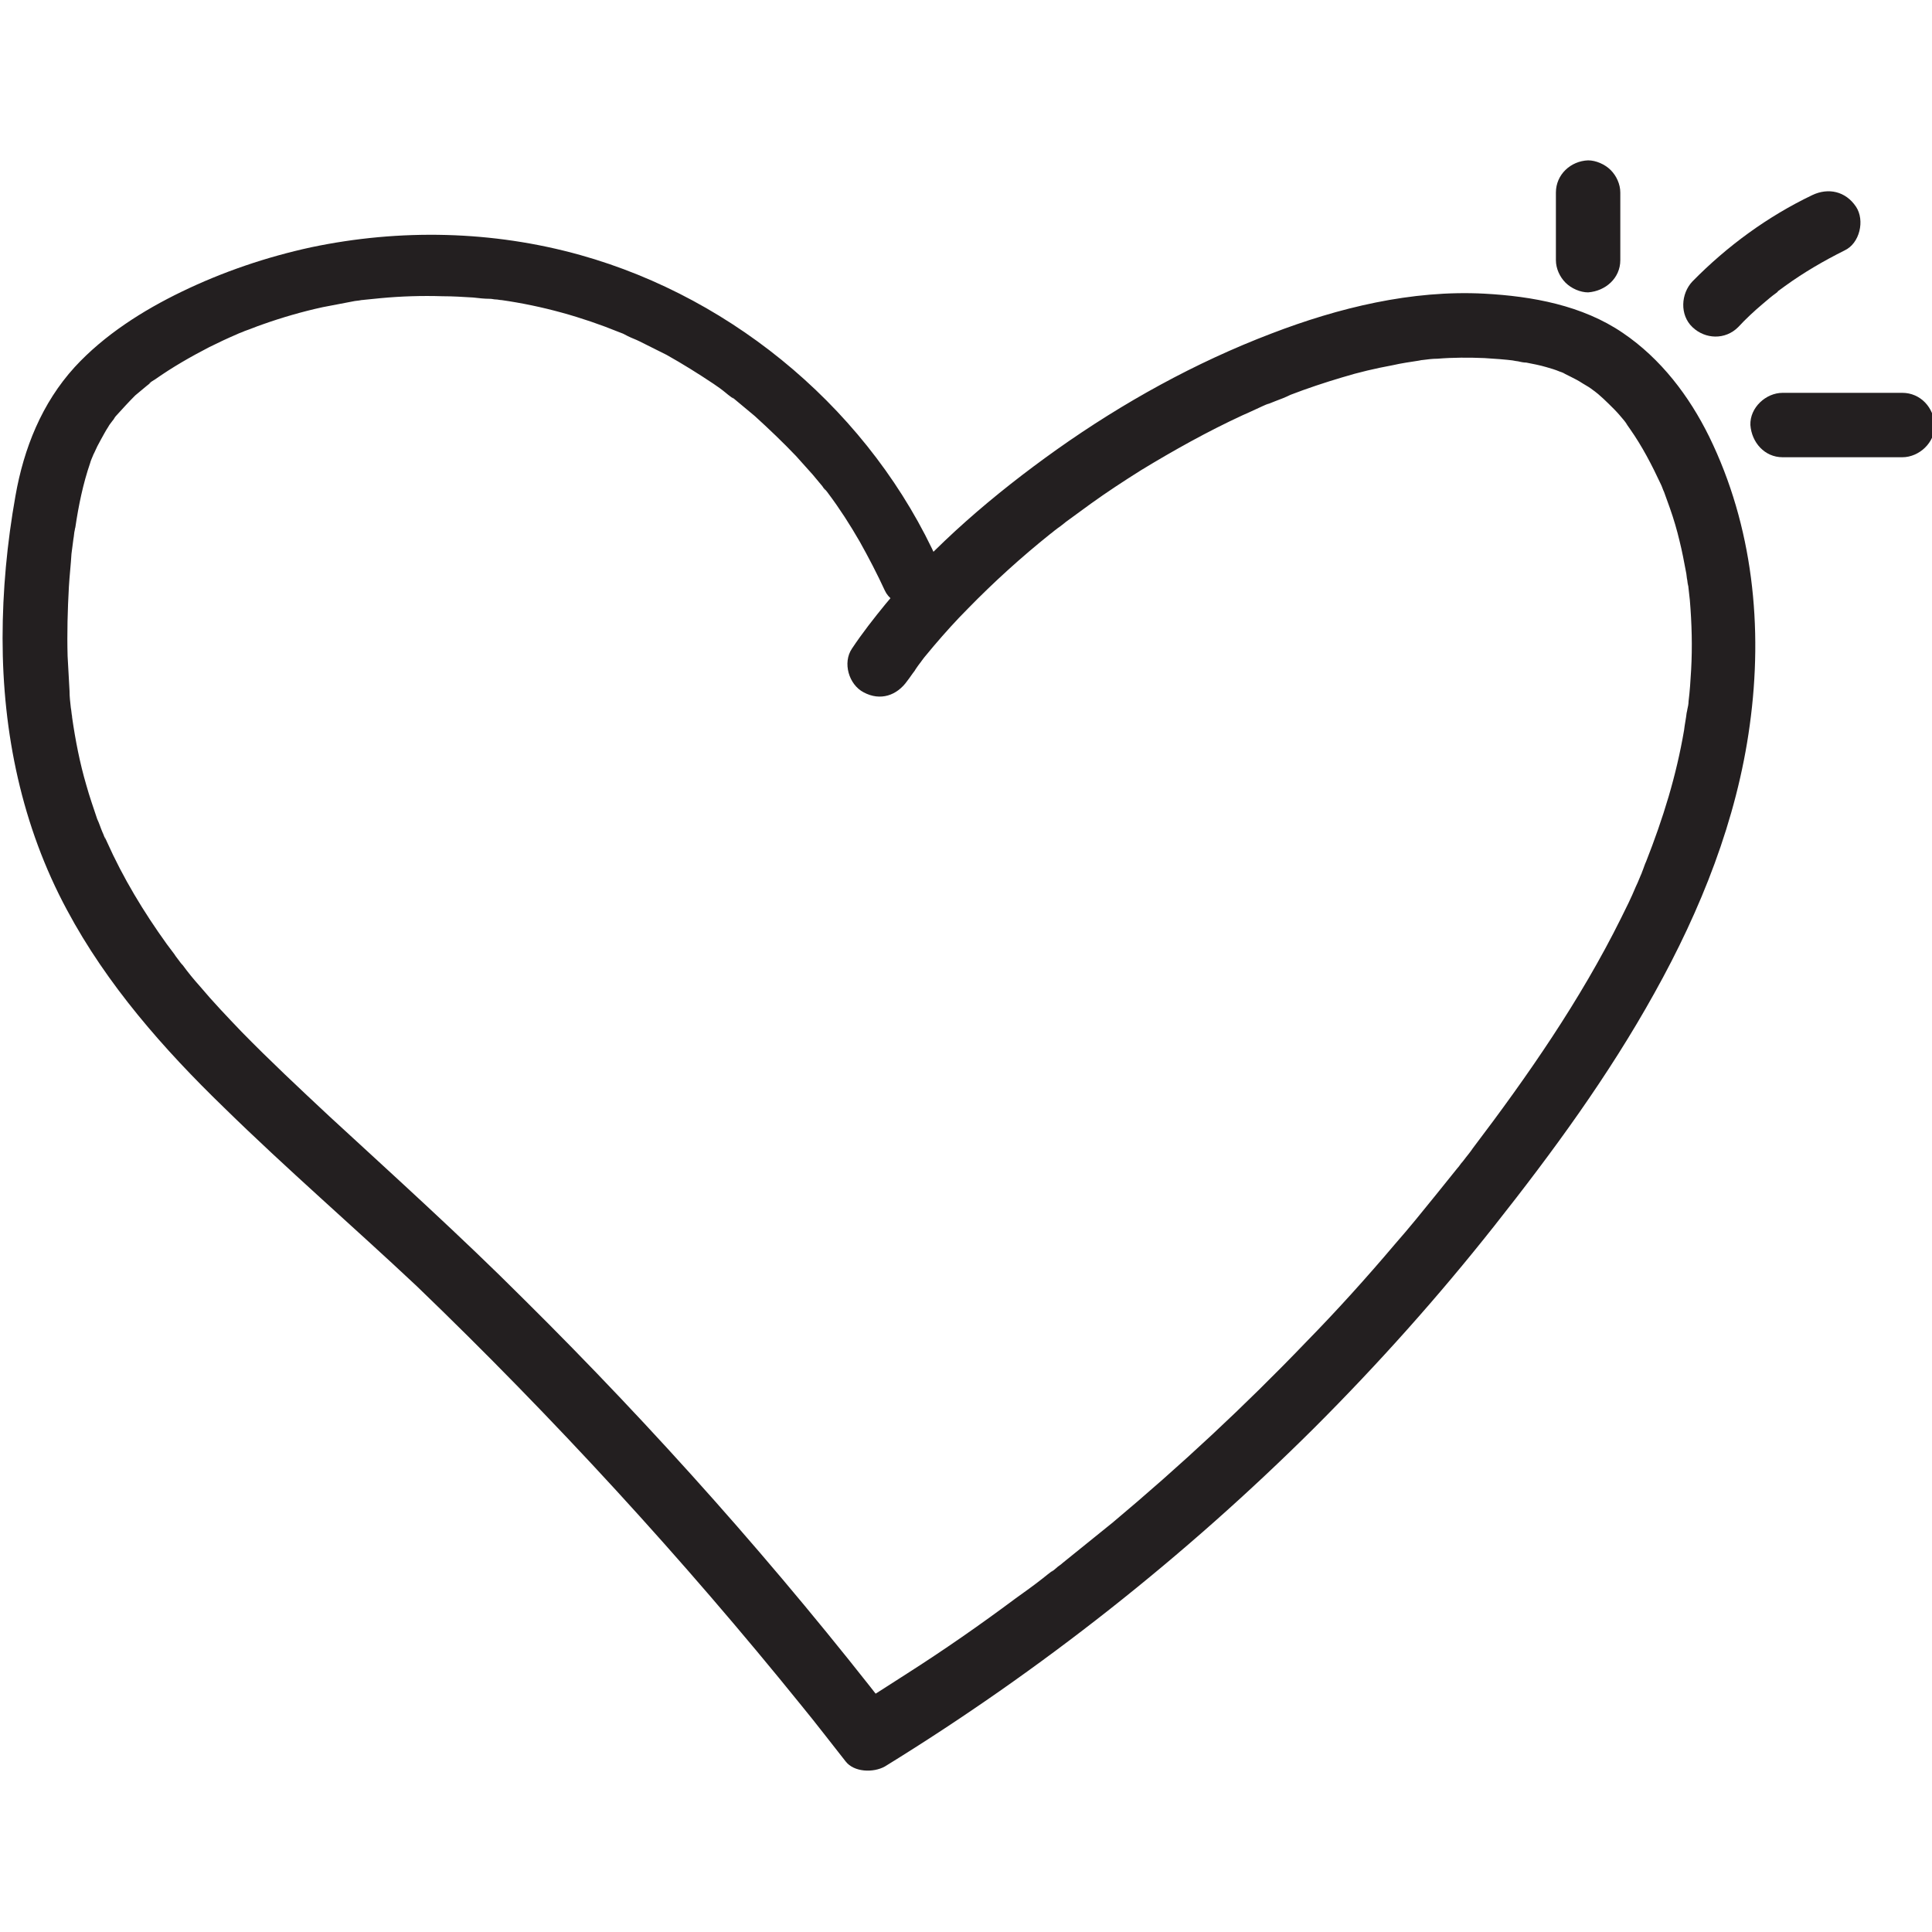<?xml version="1.0" encoding="utf-8"?>
<!-- Generator: Adobe Illustrator 24.0.3, SVG Export Plug-In . SVG Version: 6.00 Build 0)  -->
<svg version="1.1" id="Layer_1" xmlns="http://www.w3.org/2000/svg" xmlns:xlink="http://www.w3.org/1999/xlink" x="0px" y="0px"
	 viewBox="0 0 300 300" style="enable-background:new 0 0 300 300;" xml:space="preserve">
<style type="text/css">
	.st0{fill:#231F20;}
</style>
<title>sidebar-cake-hightea</title>
<desc>Created with Sketch.</desc>
<g>
	<g>
		<g>
			<path class="st0" d="M145.7,87.3c-10.3-23-31.3-40.9-55.6-47.7c-13.6-3.8-28-4.1-41.8-1.2c-6.9,1.5-13.7,3.8-20.1,6.9
				c-6,2.9-12,6.7-16.6,11.7c-5.1,5.6-7.9,12.6-9.2,20c-1.3,7.3-2,14.7-2,22.1c0,14.7,3,29.2,10,42.2c6.2,11.6,15,21.6,24.4,30.7
				c9.7,9.5,20,18.4,29.9,27.7C86,220.2,106,242,124.5,264.9c2.3,2.8,4.5,5.7,6.8,8.6c1.3,1.7,4.3,1.8,6.1,0.8
				c24.2-14.9,46.6-32.6,66.7-52.6c9.9-9.9,19.2-20.3,27.9-31.3c9.1-11.5,17.8-23.4,24.9-36.2c7.2-12.9,12.8-26.9,14.8-41.6
				c2.1-15.2,0.5-30.9-6.3-44.8c-3.1-6.3-7.5-12.1-13.4-16.1c-6.3-4.3-14.1-5.7-21.5-6.1c-11.3-0.6-22.7,2.2-33.1,6.2
				c-11.8,4.5-23,10.7-33.3,18c-9.7,6.9-19,14.8-26.6,24c-1.8,2.2-3.6,4.5-5.2,6.9c-1.5,2.2-0.5,5.6,1.8,6.8
				c2.6,1.4,5.2,0.5,6.8-1.8c0.4-0.5,0.7-1,1.1-1.5c0.1-0.2,1-1.5,1.1-1.5c-0.1,0-0.7,0.8-0.2,0.2c0.2-0.3,0.4-0.5,0.6-0.8
				c0.5-0.6,1-1.2,1.5-1.8c1.7-2,3.5-4,5.3-5.8c4-4.1,8.3-8,12.8-11.6c0.3-0.2,0.6-0.5,0.9-0.7c0,0,1-0.8,0.4-0.3
				c-0.6,0.5,0.4-0.3,0.4-0.3c0.3-0.2,0.6-0.5,0.9-0.7c1.2-0.9,2.5-1.8,3.7-2.7c2.5-1.8,5.1-3.5,7.8-5.2c5.1-3.1,10.3-6,15.7-8.5
				c1.4-0.6,2.8-1.3,4.2-1.9c-0.1,0.1-1,0.4-0.1,0.1c0.3-0.1,0.7-0.3,1-0.4c0.8-0.3,1.6-0.6,2.4-1c2.6-1,5.3-1.9,8-2.7
				c2.6-0.8,5.2-1.4,7.9-1.9c1.3-0.3,2.7-0.5,4-0.7c1.1-0.2-0.9,0.1-0.2,0c0.3,0,0.6-0.1,0.8-0.1c0.8-0.1,1.5-0.2,2.3-0.2
				c2.4-0.2,4.9-0.2,7.3-0.1c1.6,0.1,3.1,0.2,4.7,0.4c-1.2-0.2,0.3,0.1,0.5,0.1c0.4,0.1,0.9,0.2,1.3,0.2c1,0.2,2.1,0.4,3.1,0.7
				c0.7,0.2,1.4,0.4,2.1,0.7c0.1,0,1.5,0.6,0.5,0.2c0.4,0.2,0.8,0.4,1.2,0.6c0.6,0.3,1.2,0.6,1.8,1c0.3,0.2,0.7,0.4,1,0.6
				c0.2,0.1,1.6,1.2,0.6,0.4c1.2,0.9,2.2,1.9,3.3,3c0.6,0.6,1.1,1.2,1.6,1.8c0.1,0.1,0.9,1.2,0.2,0.3c0.2,0.3,0.5,0.7,0.7,1
				c1.9,2.7,3.4,5.6,4.8,8.6c0.4,0.9,0.1,0.2,0,0c0.2,0.4,0.3,0.8,0.5,1.2c0.3,0.8,0.6,1.7,0.9,2.5c0.6,1.7,1.1,3.4,1.5,5.1
				c0.4,1.6,0.7,3.2,1,4.8c0.1,0.4,0.1,0.9,0.2,1.3c0,0.1,0.2,1.6,0.1,0.4c0.1,0.9,0.2,1.8,0.3,2.7c0.3,3.6,0.4,7.2,0.2,10.8
				c-0.1,1.7-0.2,3.3-0.4,4.9c0,0.4-0.1,0.9-0.2,1.3c-0.2,1.5,0.2-1-0.1,0.5c-0.1,0.9-0.3,1.8-0.4,2.7c-0.6,3.5-1.4,6.9-2.4,10.3
				c-1,3.4-2.2,6.8-3.5,10.1c-0.2,0.4-0.3,0.8-0.5,1.3c-0.4,0.9-0.1,0.3,0,0.1c-0.4,0.8-0.7,1.7-1.1,2.5c-0.7,1.7-1.5,3.3-2.3,4.9
				c-6.3,12.7-14.5,24.5-23,35.7c-0.4,0.6-0.9,1.2-1.3,1.7c0.7-0.9-0.2,0.3-0.3,0.4c-0.3,0.3-0.5,0.7-0.8,1
				c-1.1,1.4-2.2,2.7-3.3,4.1c-2.1,2.6-4.2,5.2-6.4,7.7c-4.4,5.2-9,10.3-13.8,15.2c-9.5,9.9-19.5,19.2-30,28
				c-2.6,2.1-5.2,4.2-7.8,6.3c-0.3,0.3-0.7,0.5-1,0.8c-0.1,0.1-1.2,1-0.4,0.3c-0.6,0.4-1.2,0.9-1.7,1.3c-1.4,1.1-2.8,2.1-4.2,3.1
				c-5.5,4.1-11.1,8-16.9,11.7c-2.8,1.8-5.6,3.6-8.5,5.4c2,0.3,4,0.5,6.1,0.8c-17.6-22.7-36.7-44.2-57.1-64.4
				c-9.8-9.8-20-19-30.2-28.4c-4.6-4.3-9.2-8.6-13.6-13.1c-2.2-2.3-4.4-4.6-6.5-7.1c-0.9-1-1.8-2.1-2.6-3.2c-0.3-0.3-0.5-0.6-0.8-1
				c-0.1-0.1-0.9-1.2-0.2-0.3c-0.5-0.7-1-1.3-1.5-2c-3.6-5-6.8-10.3-9.3-15.9c-0.1-0.2-0.6-1.4-0.2-0.3c-0.2-0.4-0.3-0.8-0.5-1.2
				c-0.3-0.7-0.5-1.4-0.8-2c-0.6-1.8-1.2-3.5-1.7-5.3c-1-3.4-1.7-7-2.2-10.5c0-0.2-0.1-1,0-0.1c-0.1-0.5-0.1-0.9-0.2-1.4
				c-0.1-0.9-0.2-1.7-0.2-2.6c-0.1-1.8-0.2-3.6-0.3-5.4c-0.1-3.6,0-7.2,0.2-10.8c0.1-1.7,0.3-3.4,0.4-5.1c0.1-0.8,0.2-1.6,0.3-2.3
				c0.1-0.5,0.1-0.9,0.2-1.4c-0.1,1.1,0-0.2,0.1-0.4c0.5-3.4,1.2-6.8,2.3-10c0.1-0.4,0.3-0.8,0.5-1.3c0.5-1.3-0.3,0.5,0.1-0.2
				c0.3-0.7,0.7-1.5,1.1-2.2c0.4-0.7,0.7-1.3,1.1-1.9c0.2-0.4,0.5-0.7,0.7-1c0.2-0.2,0.3-0.5,0.5-0.7c-0.4,0.5-0.4,0.5,0,0
				c1-1.1,2-2.2,3-3.2c0.6-0.5,1.2-1,1.8-1.5c0.1-0.1,1.2-0.9,0.3-0.3c0.3-0.3,0.7-0.5,1-0.7c2.7-1.9,5.5-3.5,8.4-5
				c1.4-0.7,2.9-1.4,4.3-2c-0.9,0.4-0.2,0.1,0,0c0.4-0.2,0.8-0.3,1.2-0.5c0.9-0.3,1.8-0.7,2.7-1c3.1-1.1,6.2-2,9.4-2.7
				c1.6-0.3,3.1-0.6,4.7-0.9c0.4-0.1,0.9-0.1,1.3-0.2c1-0.1,0.2,0,0,0c1-0.1,2-0.2,3-0.3c3.2-0.3,6.4-0.4,9.6-0.3
				c1.6,0,3.2,0.1,4.8,0.2c0.9,0.1,1.7,0.2,2.6,0.2c0.3,0,0.6,0.1,0.9,0.1c0.6,0.1,0.6,0.1,0,0c0.3,0,0.6,0.1,0.9,0.1
				c6.3,0.9,12.4,2.6,18.3,5c0.2,0.1,1.4,0.5,0.2,0.1c0.4,0.1,0.7,0.3,1.1,0.5c0.6,0.3,1.2,0.5,1.8,0.8c1.4,0.7,2.8,1.4,4.2,2.1
				c2.5,1.4,4.9,2.9,7.3,4.5c0.6,0.4,1.3,0.9,1.9,1.4c0.2,0.2,1.8,1.4,0.9,0.6c1.2,1,2.4,2,3.6,3c2.2,2,4.4,4.1,6.4,6.2
				c0.9,1,1.7,1.9,2.6,2.9c0.5,0.6,1,1.2,1.5,1.8c0.1,0.2,0.9,1.2,0.2,0.2c0.2,0.3,0.5,0.6,0.7,0.9c1.8,2.4,3.4,4.9,4.9,7.5
				c1.4,2.5,2.7,5,3.9,7.6c1.1,2.4,4.7,3.1,6.8,1.8C146.4,92.6,146.8,89.9,145.7,87.3L145.7,87.3z"/>
		</g>
	</g>
	<g>
		<g>
			<path class="st0" d="M269.9,50.8c1.2-1.3,2.5-2.5,3.8-3.6c0.7-0.6,1.4-1.2,2.1-1.7c0.1-0.1,0.7-0.5,0.1-0.1
				c-0.7,0.5,0.1,0,0.2-0.2c0.4-0.3,0.7-0.5,1.1-0.8c2.9-2.1,6-3.9,9.2-5.5c2.4-1.1,3.2-4.7,1.8-6.8c-1.6-2.4-4.3-3-6.8-1.8
				c-6.9,3.3-13.2,7.9-18.6,13.4c-1.8,1.9-2,5.2,0,7.1C264.8,52.7,267.9,52.8,269.9,50.8L269.9,50.8z"/>
		</g>
	</g>
	<g>
		<g>
			<path class="st0" d="M276.8,71c6.2,0,12.4,0,18.6,0c2.6,0,5.1-2.3,5-5c-0.1-2.7-2.2-5-5-5c-6.2,0-12.4,0-18.6,0
				c-2.6,0-5.1,2.3-5,5C272,68.7,274,71,276.8,71L276.8,71z"/>
		</g>
	</g>
	<g>
		<g>
			<path class="st0" d="M251.6,40.4c0-3.5,0-7,0-10.5c0-1.3-0.6-2.6-1.5-3.5c-0.9-0.9-2.3-1.5-3.5-1.5c-2.7,0.1-5,2.2-5,5
				c0,3.5,0,7,0,10.5c0,1.3,0.6,2.6,1.5,3.5c0.9,0.9,2.3,1.5,3.5,1.5C249.3,45.2,251.6,43.2,251.6,40.4L251.6,40.4z"/>
		</g>
	</g>
</g>
</svg>
